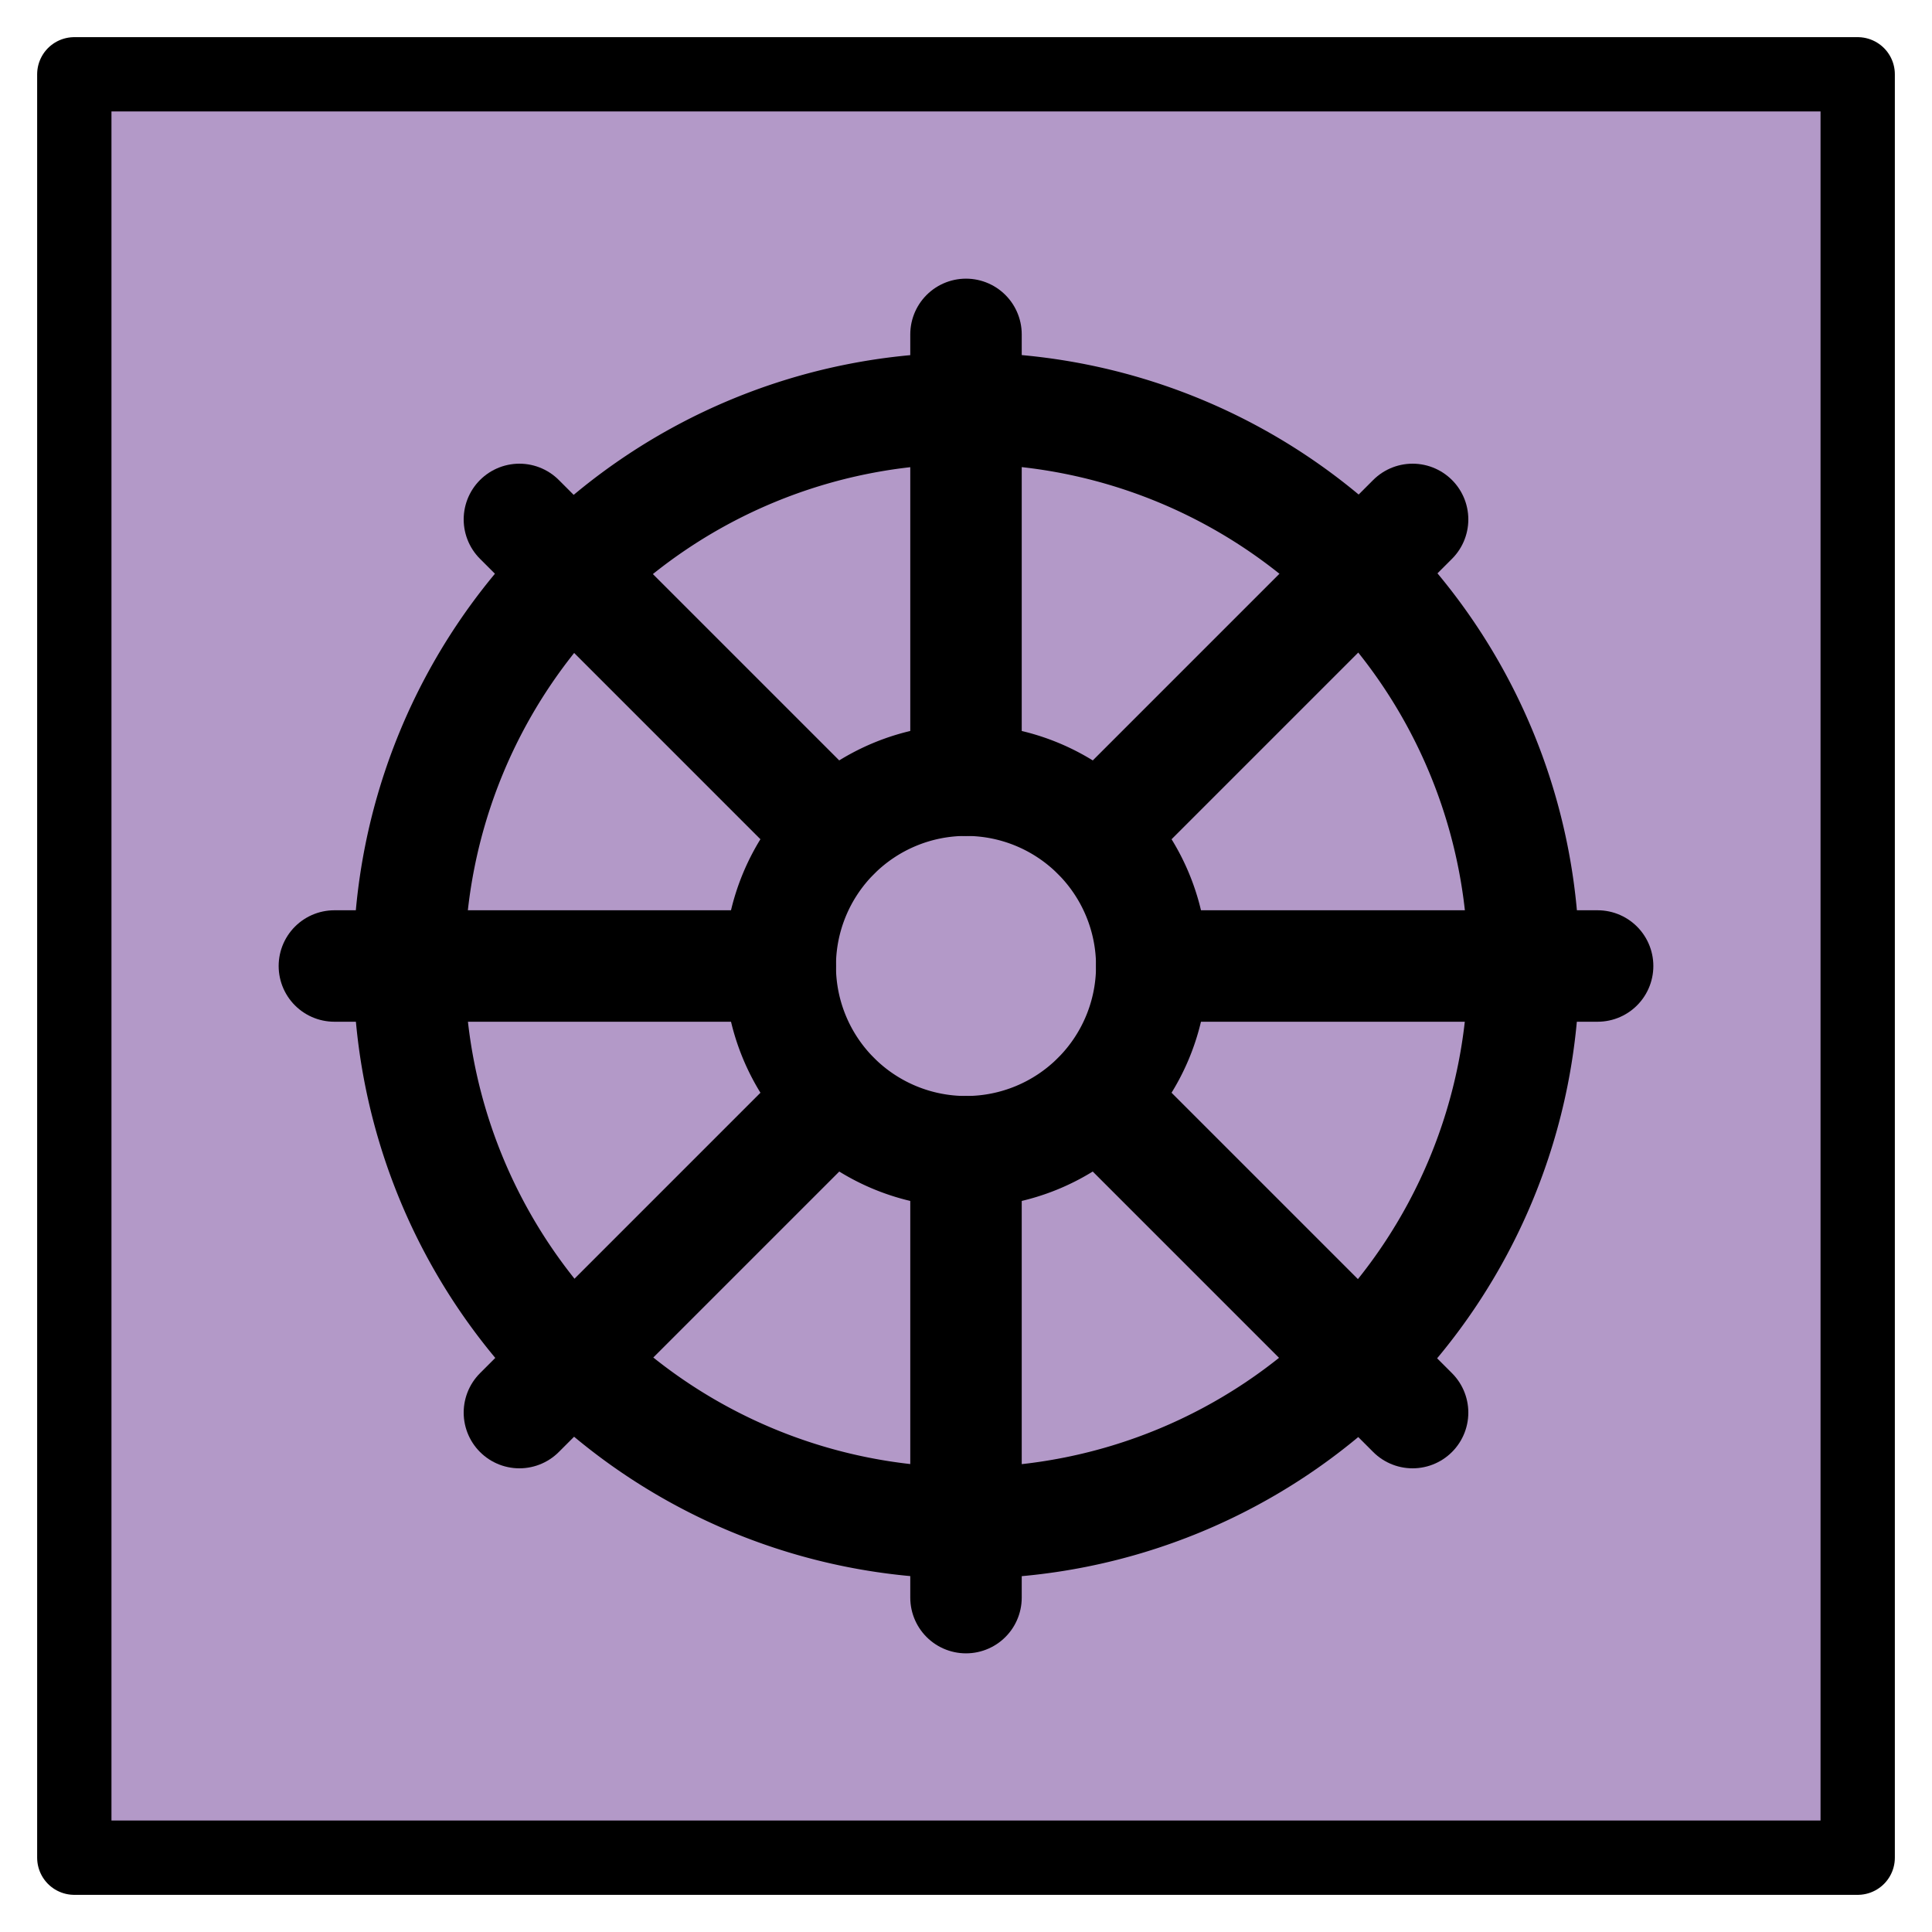 <svg viewBox="10 10 52 52" xmlns="http://www.w3.org/2000/svg">
  <defs>
    <linearGradient id="yellow-gradient" x1="0%" x2="0%" y1="0%" y2="100%">
      <stop offset="0%" style="stop-color:#FDE02F;stop-opacity:1;"/>
      <stop offset="100%" style="stop-color:#F7B209;stop-opacity:1;"/>
    </linearGradient>
  </defs>
  <g id="color">
    <rect fill="#b399c8" height="47.83" width="48" x="12" y="12"/>
  </g>
  <g id="line">
    <path d="m51.01 35.99a15 15 0 1 1-15-15 15 15 0 0 1 15 15z" fill="none" stroke="#000" stroke-linecap="round" stroke-linejoin="round" stroke-width="3"/>
    <path d="m41 36a5 5 0 1 1-5-5.001 5.001 5.001 0 0 1 5 5.001z" fill="none" stroke="#000" stroke-linecap="round" stroke-linejoin="round" stroke-width="3"/>
    <line fill="none" stroke="#000" stroke-linecap="round" stroke-linejoin="round" stroke-width="3" x1="36" x2="36" y1="31" y2="19"/>
    <line fill="none" stroke="#000" stroke-linecap="round" stroke-linejoin="round" stroke-width="3" x1="36" x2="36" y1="53" y2="41"/>
    <rect fill="none" height="48" stroke="#000" stroke-linecap="round" stroke-linejoin="round" stroke-width="2" width="48" x="12" y="12"/>
    <line fill="none" stroke="#000" stroke-linecap="round" stroke-linejoin="round" stroke-width="3" x1="41" x2="53" y1="36" y2="36"/>
    <line fill="none" stroke="#000" stroke-linecap="round" stroke-linejoin="round" stroke-width="3" x1="19" x2="31" y1="36" y2="36"/>
    <line fill="none" stroke="#000" stroke-linecap="round" stroke-linejoin="round" stroke-width="3" x1="39.54" x2="48.02" y1="32.46" y2="23.98"/>
    <line fill="none" stroke="#000" stroke-linecap="round" stroke-linejoin="round" stroke-width="3" x1="23.98" x2="32.46" y1="48.02" y2="39.54"/>
    <line fill="none" stroke="#000" stroke-linecap="round" stroke-linejoin="round" stroke-width="3" x1="32.46" x2="23.98" y1="32.46" y2="23.98"/>
    <line fill="none" stroke="#000" stroke-linecap="round" stroke-linejoin="round" stroke-width="3" x1="48.02" x2="39.54" y1="48.02" y2="39.54"/>
  </g>
</svg>